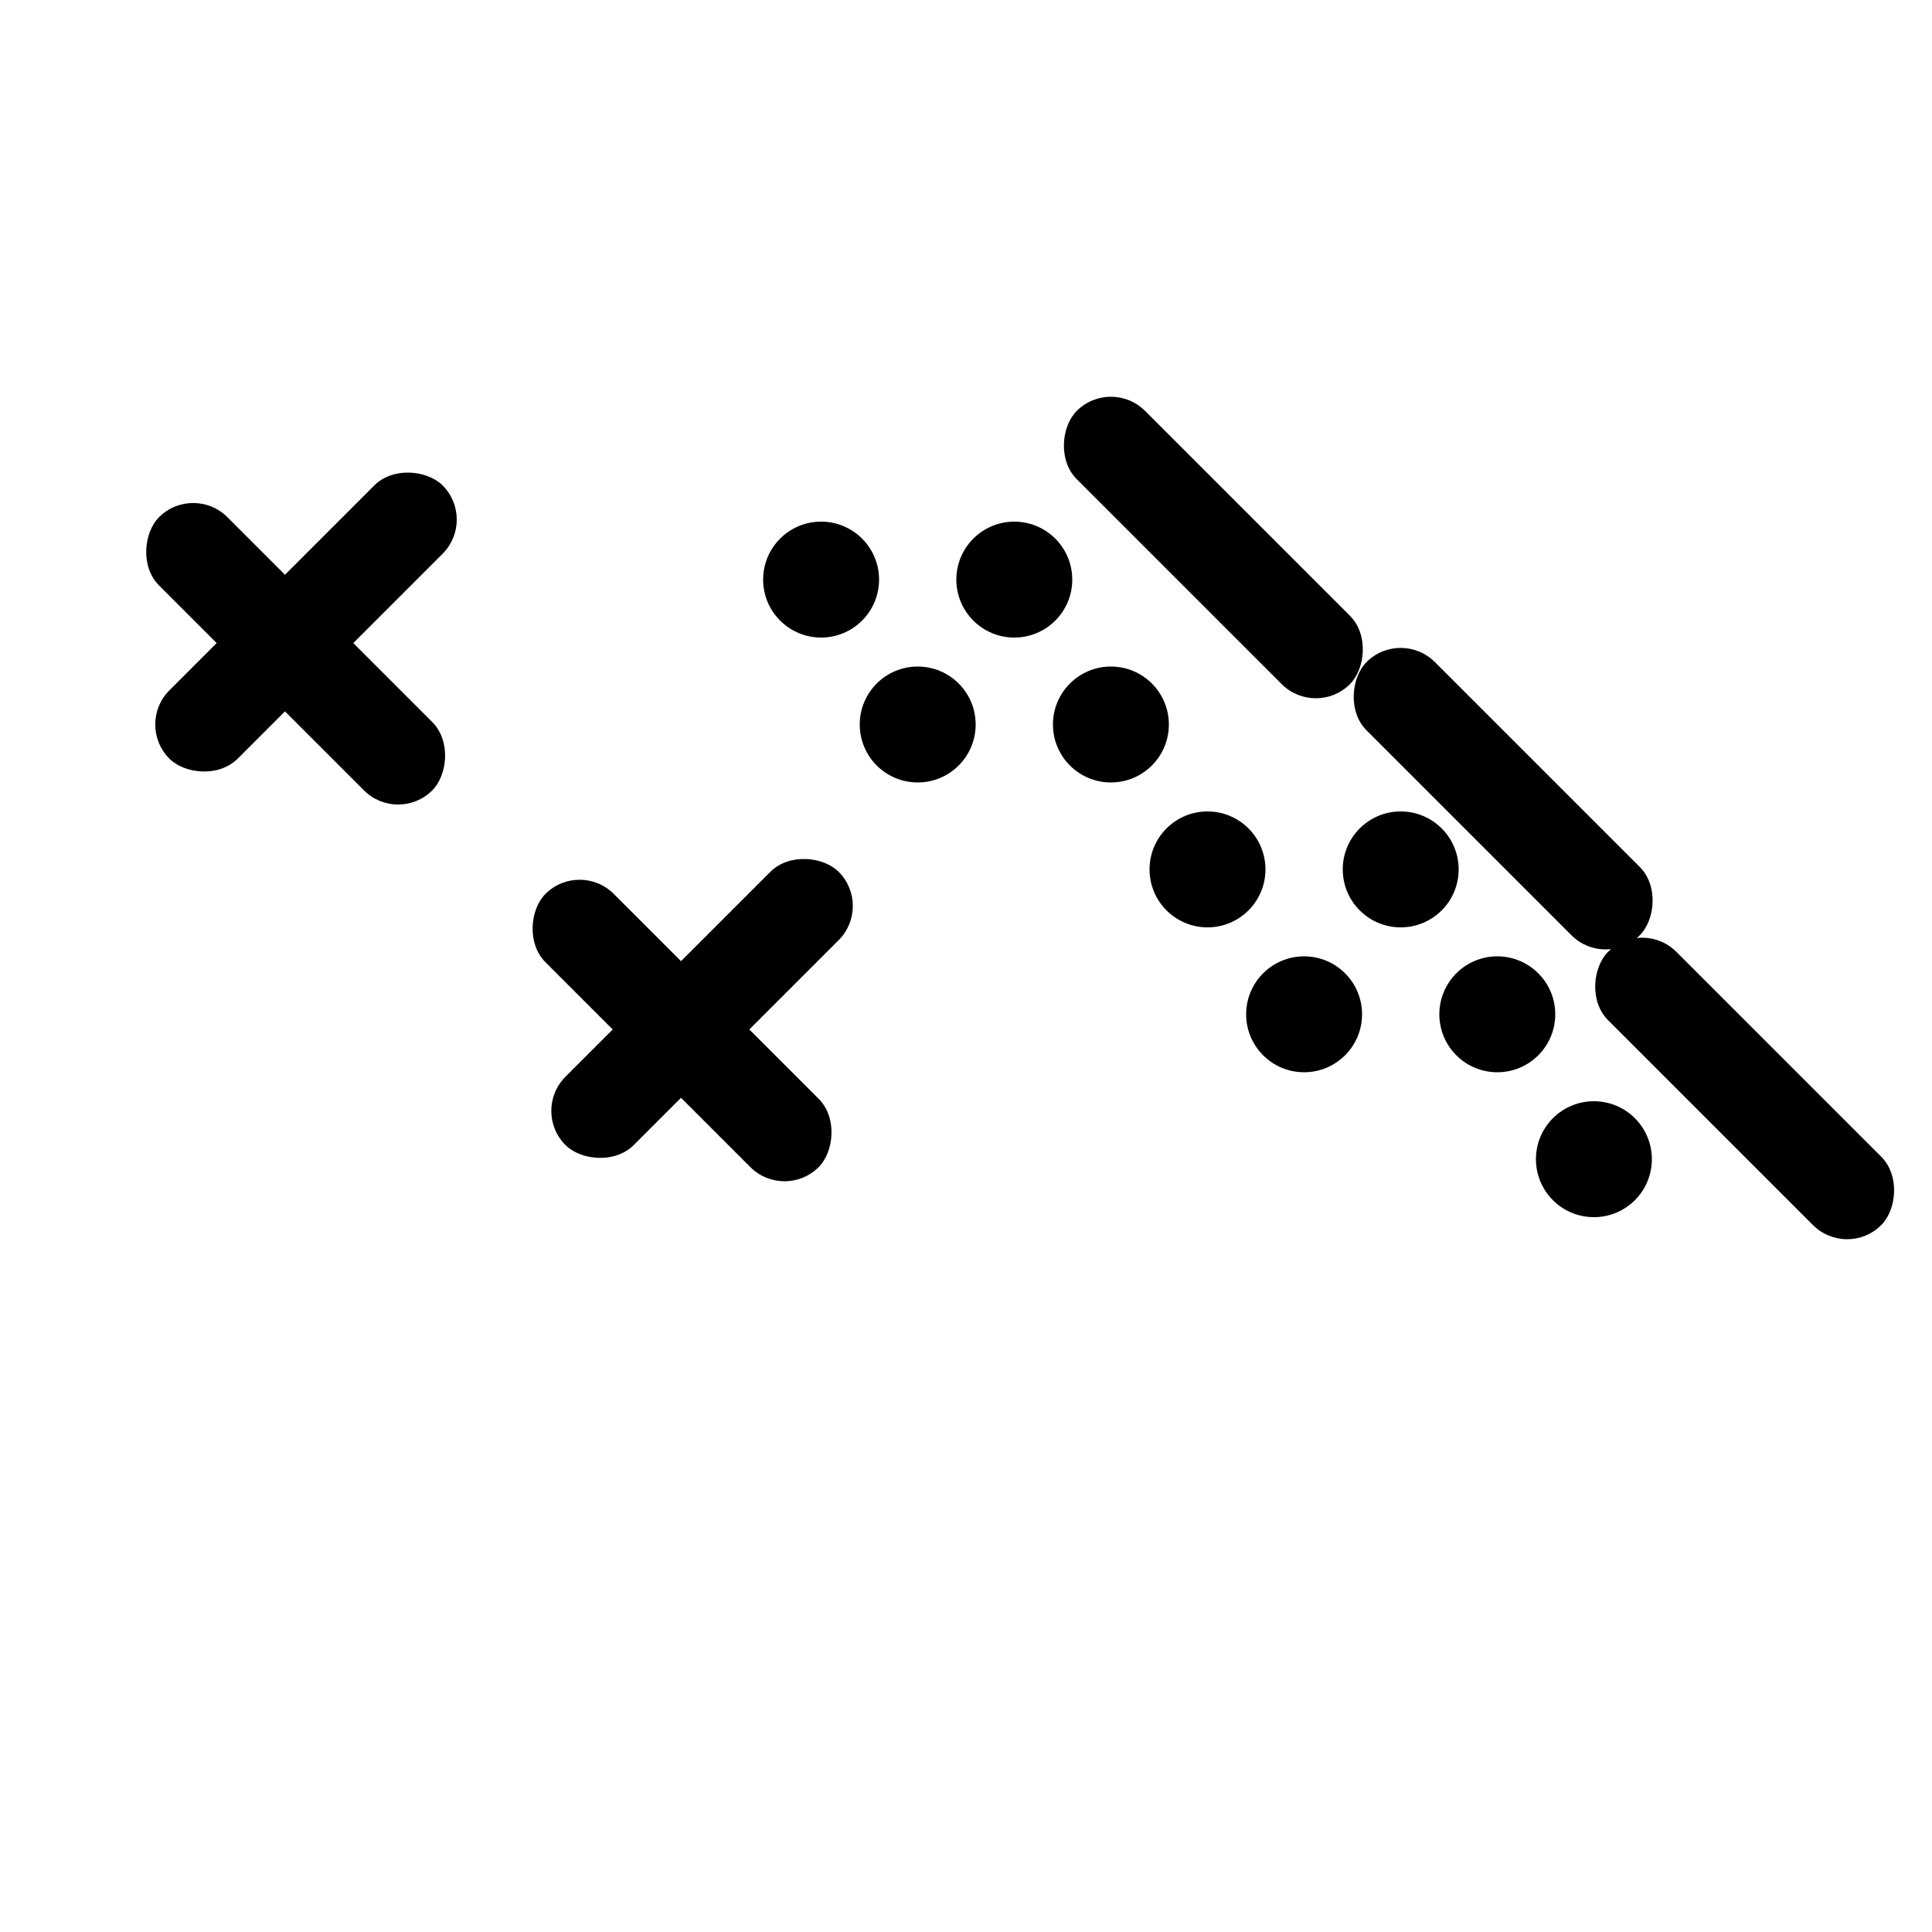<?xml version="1.0" encoding="UTF-8"?>
<svg xmlns="http://www.w3.org/2000/svg" width="200" height="200" viewBox="0 0 200 200" fill="none">
  <!-- Left X shape -->
  <rect x="20" y="50" width="40" height="10" rx="5" transform="rotate(45 20 50)" fill="currentColor"/>
  <rect x="14" y="75" width="40" height="10" rx="5" transform="rotate(-45 14 75)" fill="currentColor"/>
  <rect x="60" y="89" width="40" height="10" rx="5" transform="rotate(45 60 89)" fill="currentColor"/>
  <rect x="55" y="115" width="40" height="10" rx="5" transform="rotate(-45 55 115)" fill="currentColor"/>
  
  <!-- Dots pattern -->
  <circle cx="85" cy="60" r="6" fill="currentColor"/>
  <circle cx="105" cy="60" r="6" fill="currentColor"/>
  <circle cx="95" cy="75" r="6" fill="currentColor"/>
  <circle cx="115" cy="75" r="6" fill="currentColor"/>
  <circle cx="125" cy="90" r="6" fill="currentColor"/>
  <circle cx="145" cy="90" r="6" fill="currentColor"/>
  <circle cx="135" cy="105" r="6" fill="currentColor"/>
  <circle cx="155" cy="105" r="6" fill="currentColor"/>
  <circle cx="165" cy="120" r="6" fill="currentColor"/>
  
  <!-- Right diagonal lines -->
  <rect x="115" y="39" width="40" height="10" rx="5" transform="rotate(45 115 39)" fill="currentColor"/>
  <rect x="145" y="65" width="40" height="10" rx="5" transform="rotate(45 145 65)" fill="currentColor"/>
  <rect x="170" y="95" width="40" height="10" rx="5" transform="rotate(45 170 95)" fill="currentColor"/>
</svg>
